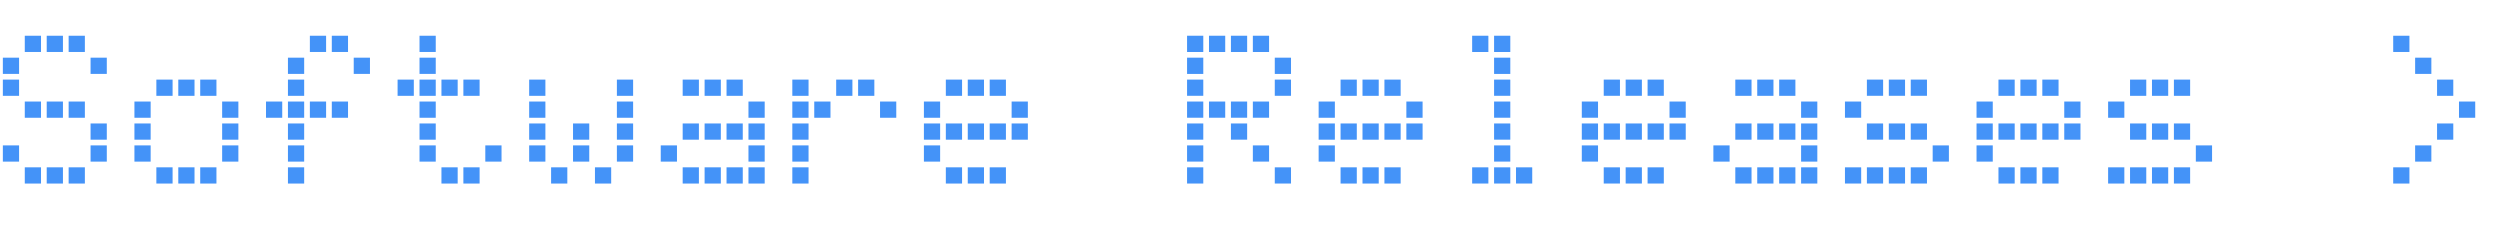 <?xml version="1.0" encoding="utf-8"?>
<!-- Generator: Adobe Illustrator 28.0.0, SVG Export Plug-In . SVG Version: 6.00 Build 0)  -->
<svg version="1.1" id="b" xmlns="http://www.w3.org/2000/svg" xmlns:xlink="http://www.w3.org/1999/xlink" x="0px" y="0px"
	 viewBox="0 0 1140 115" style="enable-background:new 0 0 1140 115;" xml:space="preserve">
<style type="text/css">
	.st0{enable-background:new    ;}
	.st1{fill:#4493F8;}
</style>
<g id="c">
	<g class="st0">
		<path class="st1" d="M8.6,26.3h0.1v0.1v7.2v0.1H8.6H1.4H1.3v-0.1v-7.2v-0.1h0.1H8.6z M8.6,36.3h0.1v0.1v7.2v0.1H8.6H1.4H1.3v-0.1
			v-7.2v-0.1h0.1H8.6z M8.6,66.3h0.1v0.1v7.2v0.1H8.6H1.4H1.3v-0.1v-7.2v-0.1h0.1H8.6z M18.6,16.3h0.1v0.1v7.2v0.1h-0.1h-7.2h-0.1
			v-0.1v-7.2v-0.1h0.1H18.6z M18.6,46.3h0.1v0.1v7.2v0.1h-0.1h-7.2h-0.1v-0.1v-7.2v-0.1h0.1H18.6z M18.6,76.3h0.1v0.1v7.2v0.1h-0.1
			h-7.2h-0.1v-0.1v-7.2v-0.1h0.1H18.6z M28.6,16.3h0.1v0.1v7.2v0.1h-0.1h-7.2h-0.1v-0.1v-7.2v-0.1h0.1H28.6z M28.6,46.3h0.1v0.1v7.2
			v0.1h-0.1h-7.2h-0.1v-0.1v-7.2v-0.1h0.1H28.6z M28.6,76.3h0.1v0.1v7.2v0.1h-0.1h-7.2h-0.1v-0.1v-7.2v-0.1h0.1H28.6z M38.6,16.3
			h0.1v0.1v7.2v0.1h-0.1h-7.2h-0.1v-0.1v-7.2v-0.1h0.1H38.6z M38.6,46.3h0.1v0.1v7.2v0.1h-0.1h-7.2h-0.1v-0.1v-7.2v-0.1h0.1H38.6z
			 M38.6,76.3h0.1v0.1v7.2v0.1h-0.1h-7.2h-0.1v-0.1v-7.2v-0.1h0.1H38.6z M48.6,26.3h0.1v0.1v7.2v0.1h-0.1h-7.2h-0.1v-0.1v-7.2v-0.1
			h0.1H48.6z M48.6,56.3h0.1v0.1v7.2v0.1h-0.1h-7.2h-0.1v-0.1v-7.2v-0.1h0.1H48.6z M48.6,66.3h0.1v0.1v7.2v0.1h-0.1h-7.2h-0.1v-0.1
			v-7.2v-0.1h0.1H48.6z"/>
		<path class="st1" d="M68.6,46.3h0.1v0.1v7.2v0.1h-0.1h-7.2h-0.1v-0.1v-7.2v-0.1h0.1H68.6z M68.6,56.3h0.1v0.1v7.2v0.1h-0.1h-7.2
			h-0.1v-0.1v-7.2v-0.1h0.1H68.6z M68.6,66.3h0.1v0.1v7.2v0.1h-0.1h-7.2h-0.1v-0.1v-7.2v-0.1h0.1H68.6z M78.6,36.3h0.1v0.1v7.2v0.1
			h-0.1h-7.2h-0.1v-0.1v-7.2v-0.1h0.1H78.6z M78.6,76.3h0.1v0.1v7.2v0.1h-0.1h-7.2h-0.1v-0.1v-7.2v-0.1h0.1H78.6z M88.6,36.3h0.1
			v0.1v7.2v0.1h-0.1h-7.2h-0.1v-0.1v-7.2v-0.1h0.1H88.6z M88.6,76.3h0.1v0.1v7.2v0.1h-0.1h-7.2h-0.1v-0.1v-7.2v-0.1h0.1H88.6z
			 M98.6,36.3h0.1v0.1v7.2v0.1h-0.1h-7.2h-0.1v-0.1v-7.2v-0.1h0.1H98.6z M98.6,76.3h0.1v0.1v7.2v0.1h-0.1h-7.2h-0.1v-0.1v-7.2v-0.1
			h0.1H98.6z M108.6,46.3h0.1v0.1v7.2v0.1h-0.1h-7.2h-0.1v-0.1v-7.2v-0.1h0.1H108.6z M108.6,56.3h0.1v0.1v7.2v0.1h-0.1h-7.2h-0.1
			v-0.1v-7.2v-0.1h0.1H108.6z M108.6,66.3h0.1v0.1v7.2v0.1h-0.1h-7.2h-0.1v-0.1v-7.2v-0.1h0.1H108.6z"/>
		<path class="st1" d="M128.6,46.3h0.1v0.1v7.2v0.1h-0.1h-7.2h-0.1v-0.1v-7.2v-0.1h0.1H128.6z M138.6,26.3h0.1v0.1v7.2v0.1h-0.1
			h-7.2h-0.1v-0.1v-7.2v-0.1h0.1H138.6z M138.6,36.3h0.1v0.1v7.2v0.1h-0.1h-7.2h-0.1v-0.1v-7.2v-0.1h0.1H138.6z M138.6,46.3h0.1v0.1
			v7.2v0.1h-0.1h-7.2h-0.1v-0.1v-7.2v-0.1h0.1H138.6z M138.6,56.3h0.1v0.1v7.2v0.1h-0.1h-7.2h-0.1v-0.1v-7.2v-0.1h0.1H138.6z
			 M138.6,66.3h0.1v0.1v7.2v0.1h-0.1h-7.2h-0.1v-0.1v-7.2v-0.1h0.1H138.6z M138.6,76.3h0.1v0.1v7.2v0.1h-0.1h-7.2h-0.1v-0.1v-7.2
			v-0.1h0.1H138.6z M148.6,16.3h0.1v0.1v7.2v0.1h-0.1h-7.2h-0.1v-0.1v-7.2v-0.1h0.1H148.6z M148.6,46.3h0.1v0.1v7.2v0.1h-0.1h-7.2
			h-0.1v-0.1v-7.2v-0.1h0.1H148.6z M158.6,16.3h0.1v0.1v7.2v0.1h-0.1h-7.2h-0.1v-0.1v-7.2v-0.1h0.1H158.6z M158.6,46.3h0.1v0.1v7.2
			v0.1h-0.1h-7.2h-0.1v-0.1v-7.2v-0.1h0.1H158.6z M168.6,26.3h0.1v0.1v7.2v0.1h-0.1h-7.2h-0.1v-0.1v-7.2v-0.1h0.1H168.6z"/>
		<path class="st1" d="M188.6,36.3h0.1v0.1v7.2v0.1h-0.1h-7.2h-0.1v-0.1v-7.2v-0.1h0.1H188.6z M198.6,16.3h0.1v0.1v7.2v0.1h-0.1
			h-7.2h-0.1v-0.1v-7.2v-0.1h0.1H198.6z M198.6,26.3h0.1v0.1v7.2v0.1h-0.1h-7.2h-0.1v-0.1v-7.2v-0.1h0.1H198.6z M198.6,36.3h0.1v0.1
			v7.2v0.1h-0.1h-7.2h-0.1v-0.1v-7.2v-0.1h0.1H198.6z M198.6,46.3h0.1v0.1v7.2v0.1h-0.1h-7.2h-0.1v-0.1v-7.2v-0.1h0.1H198.6z
			 M198.6,56.3h0.1v0.1v7.2v0.1h-0.1h-7.2h-0.1v-0.1v-7.2v-0.1h0.1H198.6z M198.6,66.3h0.1v0.1v7.2v0.1h-0.1h-7.2h-0.1v-0.1v-7.2
			v-0.1h0.1H198.6z M208.6,36.3h0.1v0.1v7.2v0.1h-0.1h-7.2h-0.1v-0.1v-7.2v-0.1h0.1H208.6z M208.6,76.3h0.1v0.1v7.2v0.1h-0.1h-7.2
			h-0.1v-0.1v-7.2v-0.1h0.1H208.6z M218.6,36.3h0.1v0.1v7.2v0.1h-0.1h-7.2h-0.1v-0.1v-7.2v-0.1h0.1H218.6z M218.6,76.3h0.1v0.1v7.2
			v0.1h-0.1h-7.2h-0.1v-0.1v-7.2v-0.1h0.1H218.6z M228.6,66.3h0.1v0.1v7.2v0.1h-0.1h-7.2h-0.1v-0.1v-7.2v-0.1h0.1H228.6z"/>
		<path class="st1" d="M248.6,36.3h0.1v0.1v7.2v0.1h-0.1h-7.2h-0.1v-0.1v-7.2v-0.1h0.1H248.6z M248.6,46.3h0.1v0.1v7.2v0.1h-0.1
			h-7.2h-0.1v-0.1v-7.2v-0.1h0.1H248.6z M248.6,56.3h0.1v0.1v7.2v0.1h-0.1h-7.2h-0.1v-0.1v-7.2v-0.1h0.1H248.6z M248.6,66.3h0.1v0.1
			v7.2v0.1h-0.1h-7.2h-0.1v-0.1v-7.2v-0.1h0.1H248.6z M258.6,76.3h0.1v0.1v7.2v0.1h-0.1h-7.2h-0.1v-0.1v-7.2v-0.1h0.1H258.6z
			 M268.6,56.3h0.1v0.1v7.2v0.1h-0.1h-7.2h-0.1v-0.1v-7.2v-0.1h0.1H268.6z M268.6,66.3h0.1v0.1v7.2v0.1h-0.1h-7.2h-0.1v-0.1v-7.2
			v-0.1h0.1H268.6z M278.6,76.3h0.1v0.1v7.2v0.1h-0.1h-7.2h-0.1v-0.1v-7.2v-0.1h0.1H278.6z M288.6,36.3h0.1v0.1v7.2v0.1h-0.1h-7.2
			h-0.1v-0.1v-7.2v-0.1h0.1H288.6z M288.6,46.3h0.1v0.1v7.2v0.1h-0.1h-7.2h-0.1v-0.1v-7.2v-0.1h0.1H288.6z M288.6,56.3h0.1v0.1v7.2
			v0.1h-0.1h-7.2h-0.1v-0.1v-7.2v-0.1h0.1H288.6z M288.6,66.3h0.1v0.1v7.2v0.1h-0.1h-7.2h-0.1v-0.1v-7.2v-0.1h0.1H288.6z"/>
		<path class="st1" d="M308.6,66.3h0.1v0.1v7.2v0.1h-0.1h-7.2h-0.1v-0.1v-7.2v-0.1h0.1H308.6z M318.6,36.3h0.1v0.1v7.2v0.1h-0.1
			h-7.2h-0.1v-0.1v-7.2v-0.1h0.1H318.6z M318.6,56.3h0.1v0.1v7.2v0.1h-0.1h-7.2h-0.1v-0.1v-7.2v-0.1h0.1H318.6z M318.6,76.3h0.1v0.1
			v7.2v0.1h-0.1h-7.2h-0.1v-0.1v-7.2v-0.1h0.1H318.6z M328.6,36.3h0.1v0.1v7.2v0.1h-0.1h-7.2h-0.1v-0.1v-7.2v-0.1h0.1H328.6z
			 M328.6,56.3h0.1v0.1v7.2v0.1h-0.1h-7.2h-0.1v-0.1v-7.2v-0.1h0.1H328.6z M328.6,76.3h0.1v0.1v7.2v0.1h-0.1h-7.2h-0.1v-0.1v-7.2
			v-0.1h0.1H328.6z M338.6,36.3h0.1v0.1v7.2v0.1h-0.1h-7.2h-0.1v-0.1v-7.2v-0.1h0.1H338.6z M338.6,56.3h0.1v0.1v7.2v0.1h-0.1h-7.2
			h-0.1v-0.1v-7.2v-0.1h0.1H338.6z M338.6,76.3h0.1v0.1v7.2v0.1h-0.1h-7.2h-0.1v-0.1v-7.2v-0.1h0.1H338.6z M348.6,46.3h0.1v0.1v7.2
			v0.1h-0.1h-7.2h-0.1v-0.1v-7.2v-0.1h0.1H348.6z M348.6,56.3h0.1v0.1v7.2v0.1h-0.1h-7.2h-0.1v-0.1v-7.2v-0.1h0.1H348.6z
			 M348.6,66.3h0.1v0.1v7.2v0.1h-0.1h-7.2h-0.1v-0.1v-7.2v-0.1h0.1H348.6z M348.6,76.3h0.1v0.1v7.2v0.1h-0.1h-7.2h-0.1v-0.1v-7.2
			v-0.1h0.1H348.6z"/>
		<path class="st1" d="M368.6,36.3h0.1v0.1v7.2v0.1h-0.1h-7.2h-0.1v-0.1v-7.2v-0.1h0.1H368.6z M368.6,46.3h0.1v0.1v7.2v0.1h-0.1
			h-7.2h-0.1v-0.1v-7.2v-0.1h0.1H368.6z M368.6,56.3h0.1v0.1v7.2v0.1h-0.1h-7.2h-0.1v-0.1v-7.2v-0.1h0.1H368.6z M368.6,66.3h0.1v0.1
			v7.2v0.1h-0.1h-7.2h-0.1v-0.1v-7.2v-0.1h0.1H368.6z M368.6,76.3h0.1v0.1v7.2v0.1h-0.1h-7.2h-0.1v-0.1v-7.2v-0.1h0.1H368.6z
			 M378.6,46.3h0.1v0.1v7.2v0.1h-0.1h-7.2h-0.1v-0.1v-7.2v-0.1h0.1H378.6z M388.6,36.3h0.1v0.1v7.2v0.1h-0.1h-7.2h-0.1v-0.1v-7.2
			v-0.1h0.1H388.6z M398.6,36.3h0.1v0.1v7.2v0.1h-0.1h-7.2h-0.1v-0.1v-7.2v-0.1h0.1H398.6z M408.6,46.3h0.1v0.1v7.2v0.1h-0.1h-7.2
			h-0.1v-0.1v-7.2v-0.1h0.1H408.6z"/>
		<path class="st1" d="M428.6,46.3h0.1v0.1v7.2v0.1h-0.1h-7.2h-0.1v-0.1v-7.2v-0.1h0.1H428.6z M428.6,56.3h0.1v0.1v7.2v0.1h-0.1
			h-7.2h-0.1v-0.1v-7.2v-0.1h0.1H428.6z M428.6,66.3h0.1v0.1v7.2v0.1h-0.1h-7.2h-0.1v-0.1v-7.2v-0.1h0.1H428.6z M438.6,36.3h0.1v0.1
			v7.2v0.1h-0.1h-7.2h-0.1v-0.1v-7.2v-0.1h0.1H438.6z M438.6,56.3h0.1v0.1v7.2v0.1h-0.1h-7.2h-0.1v-0.1v-7.2v-0.1h0.1H438.6z
			 M438.6,76.3h0.1v0.1v7.2v0.1h-0.1h-7.2h-0.1v-0.1v-7.2v-0.1h0.1H438.6z M448.6,36.3h0.1v0.1v7.2v0.1h-0.1h-7.2h-0.1v-0.1v-7.2
			v-0.1h0.1H448.6z M448.6,56.3h0.1v0.1v7.2v0.1h-0.1h-7.2h-0.1v-0.1v-7.2v-0.1h0.1H448.6z M448.6,76.3h0.1v0.1v7.2v0.1h-0.1h-7.2
			h-0.1v-0.1v-7.2v-0.1h0.1H448.6z M458.6,36.3h0.1v0.1v7.2v0.1h-0.1h-7.2h-0.1v-0.1v-7.2v-0.1h0.1H458.6z M458.6,56.3h0.1v0.1v7.2
			v0.1h-0.1h-7.2h-0.1v-0.1v-7.2v-0.1h0.1H458.6z M458.6,76.3h0.1v0.1v7.2v0.1h-0.1h-7.2h-0.1v-0.1v-7.2v-0.1h0.1H458.6z
			 M468.6,46.3h0.1v0.1v7.2v0.1h-0.1h-7.2h-0.1v-0.1v-7.2v-0.1h0.1H468.6z M468.6,56.3h0.1v0.1v7.2v0.1h-0.1h-7.2h-0.1v-0.1v-7.2
			v-0.1h0.1H468.6z"/>
		<path class="st1" d="M548.6,16.3h0.1v0.1v7.2v0.1h-0.1h-7.2h-0.1v-0.1v-7.2v-0.1h0.1H548.6z M548.6,26.3h0.1v0.1v7.2v0.1h-0.1
			h-7.2h-0.1v-0.1v-7.2v-0.1h0.1H548.6z M548.6,36.3h0.1v0.1v7.2v0.1h-0.1h-7.2h-0.1v-0.1v-7.2v-0.1h0.1H548.6z M548.6,46.3h0.1v0.1
			v7.2v0.1h-0.1h-7.2h-0.1v-0.1v-7.2v-0.1h0.1H548.6z M548.6,56.3h0.1v0.1v7.2v0.1h-0.1h-7.2h-0.1v-0.1v-7.2v-0.1h0.1H548.6z
			 M548.6,66.3h0.1v0.1v7.2v0.1h-0.1h-7.2h-0.1v-0.1v-7.2v-0.1h0.1H548.6z M548.6,76.3h0.1v0.1v7.2v0.1h-0.1h-7.2h-0.1v-0.1v-7.2
			v-0.1h0.1H548.6z M558.6,16.3h0.1v0.1v7.2v0.1h-0.1h-7.2h-0.1v-0.1v-7.2v-0.1h0.1H558.6z M558.6,46.3h0.1v0.1v7.2v0.1h-0.1h-7.2
			h-0.1v-0.1v-7.2v-0.1h0.1H558.6z M568.6,16.3h0.1v0.1v7.2v0.1h-0.1h-7.2h-0.1v-0.1v-7.2v-0.1h0.1H568.6z M568.6,46.3h0.1v0.1v7.2
			v0.1h-0.1h-7.2h-0.1v-0.1v-7.2v-0.1h0.1H568.6z M568.6,56.3h0.1v0.1v7.2v0.1h-0.1h-7.2h-0.1v-0.1v-7.2v-0.1h0.1H568.6z
			 M578.6,16.3L578.6,16.3l0.1,0.1v7.2v0.1h-0.1h-7.2h-0.1v-0.1v-7.2v-0.1h0.1H578.6z M578.6,46.3L578.6,46.3l0.1,0.1v7.2v0.1h-0.1
			h-7.2h-0.1v-0.1v-7.2v-0.1h0.1H578.6z M578.6,66.3L578.6,66.3l0.1,0.1v7.2v0.1h-0.1h-7.2h-0.1v-0.1v-7.2v-0.1h0.1H578.6z
			 M588.6,26.3L588.6,26.3l0.1,0.1v7.2v0.1h-0.1h-7.2h-0.1v-0.1v-7.2v-0.1h0.1H588.6z M588.6,36.3L588.6,36.3l0.1,0.1v7.2v0.1h-0.1
			h-7.2h-0.1v-0.1v-7.2v-0.1h0.1H588.6z M588.6,76.3L588.6,76.3l0.1,0.1v7.2v0.1h-0.1h-7.2h-0.1v-0.1v-7.2v-0.1h0.1H588.6z"/>
		<path class="st1" d="M608.6,46.3h0.1v0.1v7.2v0.1h-0.1h-7.2h-0.1v-0.1v-7.2v-0.1h0.1H608.6z M608.6,56.3h0.1v0.1v7.2v0.1h-0.1
			h-7.2h-0.1v-0.1v-7.2v-0.1h0.1H608.6z M608.6,66.3h0.1v0.1v7.2v0.1h-0.1h-7.2h-0.1v-0.1v-7.2v-0.1h0.1H608.6z M618.6,36.3h0.1v0.1
			v7.2v0.1h-0.1h-7.2h-0.1v-0.1v-7.2v-0.1h0.1H618.6z M618.6,56.3h0.1v0.1v7.2v0.1h-0.1h-7.2h-0.1v-0.1v-7.2v-0.1h0.1H618.6z
			 M618.6,76.3h0.1v0.1v7.2v0.1h-0.1h-7.2h-0.1v-0.1v-7.2v-0.1h0.1H618.6z M628.6,36.3h0.1v0.1v7.2v0.1h-0.1h-7.2h-0.1v-0.1v-7.2
			v-0.1h0.1H628.6z M628.6,56.3h0.1v0.1v7.2v0.1h-0.1h-7.2h-0.1v-0.1v-7.2v-0.1h0.1H628.6z M628.6,76.3h0.1v0.1v7.2v0.1h-0.1h-7.2
			h-0.1v-0.1v-7.2v-0.1h0.1H628.6z M638.6,36.3h0.1v0.1v7.2v0.1h-0.1h-7.2h-0.1v-0.1v-7.2v-0.1h0.1H638.6z M638.6,56.3h0.1v0.1v7.2
			v0.1h-0.1h-7.2h-0.1v-0.1v-7.2v-0.1h0.1H638.6z M638.6,76.3h0.1v0.1v7.2v0.1h-0.1h-7.2h-0.1v-0.1v-7.2v-0.1h0.1H638.6z
			 M648.6,46.3h0.1v0.1v7.2v0.1h-0.1h-7.2h-0.1v-0.1v-7.2v-0.1h0.1H648.6z M648.6,56.3h0.1v0.1v7.2v0.1h-0.1h-7.2h-0.1v-0.1v-7.2
			v-0.1h0.1H648.6z"/>
		<path class="st1" d="M678.6,16.3L678.6,16.3l0.1,0.1v7.2v0.1h-0.1h-7.2h-0.1v-0.1v-7.2v-0.1h0.1H678.6z M678.6,76.3L678.6,76.3
			l0.1,0.1v7.2v0.1h-0.1h-7.2h-0.1v-0.1v-7.2v-0.1h0.1H678.6z M688.6,16.3L688.6,16.3l0.1,0.1v7.2v0.1h-0.1h-7.2h-0.1v-0.1v-7.2
			v-0.1h0.1H688.6z M688.6,26.3L688.6,26.3l0.1,0.1v7.2v0.1h-0.1h-7.2h-0.1v-0.1v-7.2v-0.1h0.1H688.6z M688.6,36.3L688.6,36.3
			l0.1,0.1v7.2v0.1h-0.1h-7.2h-0.1v-0.1v-7.2v-0.1h0.1H688.6z M688.6,46.3L688.6,46.3l0.1,0.1v7.2v0.1h-0.1h-7.2h-0.1v-0.1v-7.2
			v-0.1h0.1H688.6z M688.6,56.3L688.6,56.3l0.1,0.1v7.2v0.1h-0.1h-7.2h-0.1v-0.1v-7.2v-0.1h0.1H688.6z M688.6,66.3L688.6,66.3
			l0.1,0.1v7.2v0.1h-0.1h-7.2h-0.1v-0.1v-7.2v-0.1h0.1H688.6z M688.6,76.3L688.6,76.3l0.1,0.1v7.2v0.1h-0.1h-7.2h-0.1v-0.1v-7.2
			v-0.1h0.1H688.6z M698.6,76.3L698.6,76.3l0.1,0.1v7.2v0.1h-0.1h-7.2h-0.1v-0.1v-7.2v-0.1h0.1H698.6z"/>
		<path class="st1" d="M728.6,46.3L728.6,46.3l0.1,0.1v7.2v0.1h-0.1h-7.2h-0.1v-0.1v-7.2v-0.1h0.1H728.6z M728.6,56.3L728.6,56.3
			l0.1,0.1v7.2v0.1h-0.1h-7.2h-0.1v-0.1v-7.2v-0.1h0.1H728.6z M728.6,66.3L728.6,66.3l0.1,0.1v7.2v0.1h-0.1h-7.2h-0.1v-0.1v-7.2
			v-0.1h0.1H728.6z M738.6,36.3L738.6,36.3l0.1,0.1v7.2v0.1h-0.1h-7.2h-0.1v-0.1v-7.2v-0.1h0.1H738.6z M738.6,56.3L738.6,56.3
			l0.1,0.1v7.2v0.1h-0.1h-7.2h-0.1v-0.1v-7.2v-0.1h0.1H738.6z M738.6,76.3L738.6,76.3l0.1,0.1v7.2v0.1h-0.1h-7.2h-0.1v-0.1v-7.2
			v-0.1h0.1H738.6z M748.6,36.3L748.6,36.3l0.1,0.1v7.2v0.1h-0.1h-7.2h-0.1v-0.1v-7.2v-0.1h0.1H748.6z M748.6,56.3L748.6,56.3
			l0.1,0.1v7.2v0.1h-0.1h-7.2h-0.1v-0.1v-7.2v-0.1h0.1H748.6z M748.6,76.3L748.6,76.3l0.1,0.1v7.2v0.1h-0.1h-7.2h-0.1v-0.1v-7.2
			v-0.1h0.1H748.6z M758.6,36.3L758.6,36.3l0.1,0.1v7.2v0.1h-0.1h-7.2h-0.1v-0.1v-7.2v-0.1h0.1H758.6z M758.6,56.3L758.6,56.3
			l0.1,0.1v7.2v0.1h-0.1h-7.2h-0.1v-0.1v-7.2v-0.1h0.1H758.6z M758.6,76.3L758.6,76.3l0.1,0.1v7.2v0.1h-0.1h-7.2h-0.1v-0.1v-7.2
			v-0.1h0.1H758.6z M768.6,46.3L768.6,46.3l0.1,0.1v7.2v0.1h-0.1h-7.2h-0.1v-0.1v-7.2v-0.1h0.1H768.6z M768.6,56.3L768.6,56.3
			l0.1,0.1v7.2v0.1h-0.1h-7.2h-0.1v-0.1v-7.2v-0.1h0.1H768.6z"/>
		<path class="st1" d="M788.6,66.3h0.1v0.1v7.2v0.1h-0.1h-7.2h-0.1v-0.1v-7.2v-0.1h0.1H788.6z M798.6,36.3h0.1v0.1v7.2v0.1h-0.1
			h-7.2h-0.1v-0.1v-7.2v-0.1h0.1H798.6z M798.6,56.3h0.1v0.1v7.2v0.1h-0.1h-7.2h-0.1v-0.1v-7.2v-0.1h0.1H798.6z M798.6,76.3h0.1v0.1
			v7.2v0.1h-0.1h-7.2h-0.1v-0.1v-7.2v-0.1h0.1H798.6z M808.6,36.3h0.1v0.1v7.2v0.1h-0.1h-7.2h-0.1v-0.1v-7.2v-0.1h0.1H808.6z
			 M808.6,56.3h0.1v0.1v7.2v0.1h-0.1h-7.2h-0.1v-0.1v-7.2v-0.1h0.1H808.6z M808.6,76.3h0.1v0.1v7.2v0.1h-0.1h-7.2h-0.1v-0.1v-7.2
			v-0.1h0.1H808.6z M818.6,36.3h0.1v0.1v7.2v0.1h-0.1h-7.2h-0.1v-0.1v-7.2v-0.1h0.1H818.6z M818.6,56.3h0.1v0.1v7.2v0.1h-0.1h-7.2
			h-0.1v-0.1v-7.2v-0.1h0.1H818.6z M818.6,76.3h0.1v0.1v7.2v0.1h-0.1h-7.2h-0.1v-0.1v-7.2v-0.1h0.1H818.6z M828.6,46.3h0.1v0.1v7.2
			v0.1h-0.1h-7.2h-0.1v-0.1v-7.2v-0.1h0.1H828.6z M828.6,56.3h0.1v0.1v7.2v0.1h-0.1h-7.2h-0.1v-0.1v-7.2v-0.1h0.1H828.6z
			 M828.6,66.3h0.1v0.1v7.2v0.1h-0.1h-7.2h-0.1v-0.1v-7.2v-0.1h0.1H828.6z M828.6,76.3h0.1v0.1v7.2v0.1h-0.1h-7.2h-0.1v-0.1v-7.2
			v-0.1h0.1H828.6z"/>
		<path class="st1" d="M848.6,46.3L848.6,46.3l0.1,0.1v7.2v0.1h-0.1h-7.2h-0.1v-0.1v-7.2v-0.1h0.1H848.6z M848.6,76.3L848.6,76.3
			l0.1,0.1v7.2v0.1h-0.1h-7.2h-0.1v-0.1v-7.2v-0.1h0.1H848.6z M858.6,36.3L858.6,36.3l0.1,0.1v7.2v0.1h-0.1h-7.2h-0.1v-0.1v-7.2
			v-0.1h0.1H858.6z M858.6,56.3L858.6,56.3l0.1,0.1v7.2v0.1h-0.1h-7.2h-0.1v-0.1v-7.2v-0.1h0.1H858.6z M858.6,76.3L858.6,76.3
			l0.1,0.1v7.2v0.1h-0.1h-7.2h-0.1v-0.1v-7.2v-0.1h0.1H858.6z M868.6,36.3L868.6,36.3l0.1,0.1v7.2v0.1h-0.1h-7.2h-0.1v-0.1v-7.2
			v-0.1h0.1H868.6z M868.6,56.3L868.6,56.3l0.1,0.1v7.2v0.1h-0.1h-7.2h-0.1v-0.1v-7.2v-0.1h0.1H868.6z M868.6,76.3L868.6,76.3
			l0.1,0.1v7.2v0.1h-0.1h-7.2h-0.1v-0.1v-7.2v-0.1h0.1H868.6z M878.6,36.3L878.6,36.3l0.1,0.1v7.2v0.1h-0.1h-7.2h-0.1v-0.1v-7.2
			v-0.1h0.1H878.6z M878.6,56.3L878.6,56.3l0.1,0.1v7.2v0.1h-0.1h-7.2h-0.1v-0.1v-7.2v-0.1h0.1H878.6z M878.6,76.3L878.6,76.3
			l0.1,0.1v7.2v0.1h-0.1h-7.2h-0.1v-0.1v-7.2v-0.1h0.1H878.6z M888.6,66.3L888.6,66.3l0.1,0.1v7.2v0.1h-0.1h-7.2h-0.1v-0.1v-7.2
			v-0.1h0.1H888.6z"/>
		<path class="st1" d="M908.6,46.3h0.1v0.1v7.2v0.1h-0.1h-7.2h-0.1v-0.1v-7.2v-0.1h0.1H908.6z M908.6,56.3h0.1v0.1v7.2v0.1h-0.1
			h-7.2h-0.1v-0.1v-7.2v-0.1h0.1H908.6z M908.6,66.3h0.1v0.1v7.2v0.1h-0.1h-7.2h-0.1v-0.1v-7.2v-0.1h0.1H908.6z M918.6,36.3h0.1v0.1
			v7.2v0.1h-0.1h-7.2h-0.1v-0.1v-7.2v-0.1h0.1H918.6z M918.6,56.3h0.1v0.1v7.2v0.1h-0.1h-7.2h-0.1v-0.1v-7.2v-0.1h0.1H918.6z
			 M918.6,76.3h0.1v0.1v7.2v0.1h-0.1h-7.2h-0.1v-0.1v-7.2v-0.1h0.1H918.6z M928.6,36.3h0.1v0.1v7.2v0.1h-0.1h-7.2h-0.1v-0.1v-7.2
			v-0.1h0.1H928.6z M928.6,56.3h0.1v0.1v7.2v0.1h-0.1h-7.2h-0.1v-0.1v-7.2v-0.1h0.1H928.6z M928.6,76.3h0.1v0.1v7.2v0.1h-0.1h-7.2
			h-0.1v-0.1v-7.2v-0.1h0.1H928.6z M938.6,36.3h0.1v0.1v7.2v0.1h-0.1h-7.2h-0.1v-0.1v-7.2v-0.1h0.1H938.6z M938.6,56.3h0.1v0.1v7.2
			v0.1h-0.1h-7.2h-0.1v-0.1v-7.2v-0.1h0.1H938.6z M938.6,76.3h0.1v0.1v7.2v0.1h-0.1h-7.2h-0.1v-0.1v-7.2v-0.1h0.1H938.6z
			 M948.6,46.3h0.1v0.1v7.2v0.1h-0.1h-7.2h-0.1v-0.1v-7.2v-0.1h0.1H948.6z M948.6,56.3h0.1v0.1v7.2v0.1h-0.1h-7.2h-0.1v-0.1v-7.2
			v-0.1h0.1H948.6z"/>
		<path class="st1" d="M968.6,46.3h0.1v0.1v7.2v0.1h-0.1h-7.2h-0.1v-0.1v-7.2v-0.1h0.1H968.6z M968.6,76.3h0.1v0.1v7.2v0.1h-0.1
			h-7.2h-0.1v-0.1v-7.2v-0.1h0.1H968.6z M978.6,36.3h0.1v0.1v7.2v0.1h-0.1h-7.2h-0.1v-0.1v-7.2v-0.1h0.1H978.6z M978.6,56.3h0.1v0.1
			v7.2v0.1h-0.1h-7.2h-0.1v-0.1v-7.2v-0.1h0.1H978.6z M978.6,76.3h0.1v0.1v7.2v0.1h-0.1h-7.2h-0.1v-0.1v-7.2v-0.1h0.1H978.6z
			 M988.6,36.3h0.1v0.1v7.2v0.1h-0.1h-7.2h-0.1v-0.1v-7.2v-0.1h0.1H988.6z M988.6,56.3h0.1v0.1v7.2v0.1h-0.1h-7.2h-0.1v-0.1v-7.2
			v-0.1h0.1H988.6z M988.6,76.3h0.1v0.1v7.2v0.1h-0.1h-7.2h-0.1v-0.1v-7.2v-0.1h0.1H988.6z M998.6,36.3h0.1v0.1v7.2v0.1h-0.1h-7.2
			h-0.1v-0.1v-7.2v-0.1h0.1H998.6z M998.6,56.3h0.1v0.1v7.2v0.1h-0.1h-7.2h-0.1v-0.1v-7.2v-0.1h0.1H998.6z M998.6,76.3h0.1v0.1v7.2
			v0.1h-0.1h-7.2h-0.1v-0.1v-7.2v-0.1h0.1H998.6z M1008.6,66.3h0.1v0.1v7.2v0.1h-0.1h-7.2h-0.1v-0.1v-7.2v-0.1h0.1H1008.6z"/>
		<path class="st1" d="M1098.6,16.3h0.1v0.1v7.2v0.1h-0.1h-7.2h-0.1v-0.1v-7.2v-0.1h0.1H1098.6z M1098.6,76.3h0.1v0.1v7.2v0.1h-0.1
			h-7.2h-0.1v-0.1v-7.2v-0.1h0.1H1098.6z M1108.6,26.3h0.1v0.1v7.2v0.1h-0.1h-7.2h-0.1v-0.1v-7.2v-0.1h0.1H1108.6z M1108.6,66.3h0.1
			v0.1v7.2v0.1h-0.1h-7.2h-0.1v-0.1v-7.2v-0.1h0.1H1108.6z M1118.6,36.3h0.1v0.1v7.2v0.1h-0.1h-7.2h-0.1v-0.1v-7.2v-0.1h0.1H1118.6z
			 M1118.6,56.3h0.1v0.1v7.2v0.1h-0.1h-7.2h-0.1v-0.1v-7.2v-0.1h0.1H1118.6z M1128.6,46.3h0.1v0.1v7.2v0.1h-0.1h-7.2h-0.1v-0.1v-7.2
			v-0.1h0.1H1128.6z"/>
	</g>
</g>
</svg>
